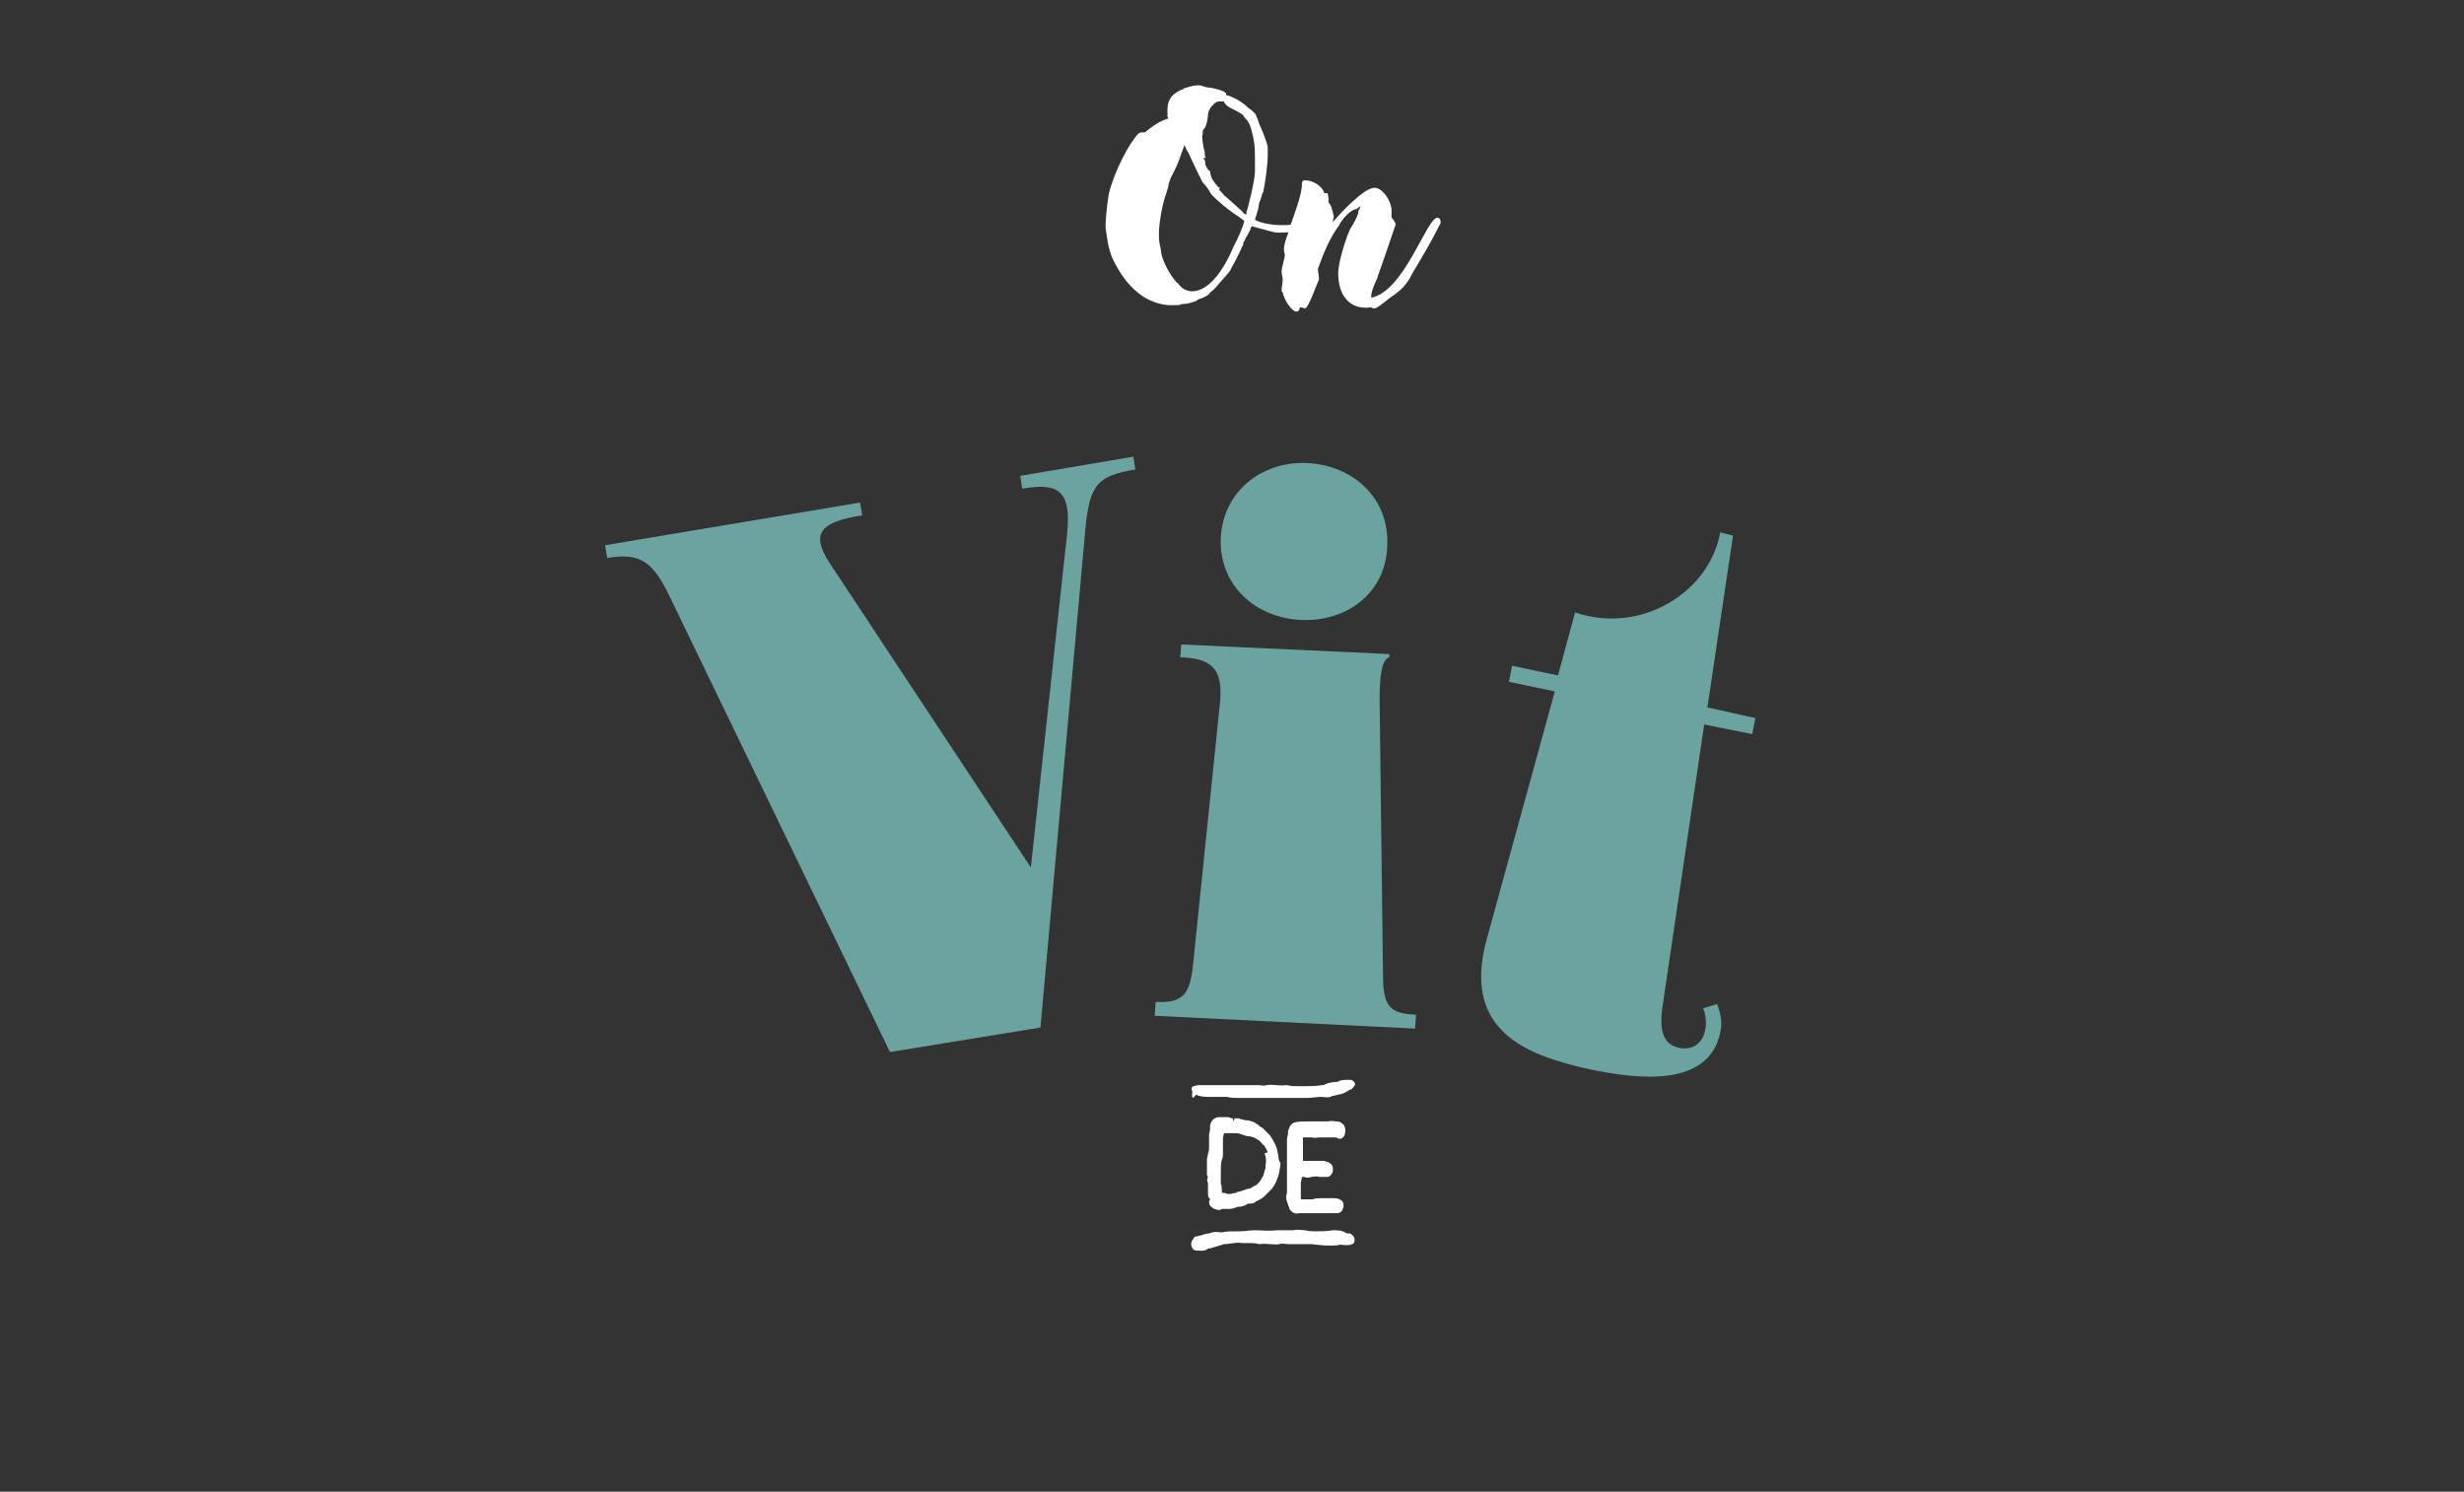 <?xml version="1.0" encoding="utf-8"?>
<!-- Generator: Adobe Illustrator 27.0.0, SVG Export Plug-In . SVG Version: 6.00 Build 0)  -->
<svg version="1.1" id="Layer_2_00000004536034861882448660000000037041552233271731_"
	 xmlns="http://www.w3.org/2000/svg" xmlns:xlink="http://www.w3.org/1999/xlink" x="0px" y="0px" viewBox="0 0 230.9 139.8"
	 style="enable-background:new 0 0 230.9 139.8;" xml:space="preserve">
<rect x="0" y="0" width="230.9" height="139.8" fill="#333333" stroke="none"/>
<style type="text/css">
	.st0{enable-background:new    ;}
	.st1{fill:#FFFFFF;}
	.st2{fill:#6AA39F;}
</style>
<g id="Layer_7">
	<g class="st0">
		<path class="st1" d="M104.2,24.1c-0.4-1-0.5-2.1-0.6-2.8c0-0.6,0.1-1.9,0.3-3.1c0.5-2.1,1.9-4.8,2.8-5.7c0.2-0.1,0.3-0.1,0.5-0.1
			h0.1c0.6-0.5,1.4-1.1,2.2-1.3c-0.1-0.1-0.1-0.2-0.1-0.3v-0.1l0-0.4c0-1.3,0.8-1.6,1.3-1.9c0.1,0,0.2,0,0.2-0.1
			c0.3-0.1,0.9-0.3,1.3-0.3c0.1,0,0.1,0,0.2,0c0.2,0,0.6,0.2,0.8,0.2c0.3,0,1.7,0.3,1.7,0.6c0,0,0,0.1,0,0.1
			c0.7,0.2,1.2,0.5,1.6,0.8c0.2,0.1,0.4,0.4,0.6,0.5c0.2,0.1,0.6,0.5,0.6,0.6c0.1,0.2,0.2,0.5,0.3,0.8c0.3,0.7,0.7,1.6,0.8,2.2
			c0,0.1,0,0.1,0,0.1c0,0.2,0,0.3,0,0.5c0,1.1-0.2,2.4-0.4,3.5c0,0.1,0,0.1-0.1,0.2c-0.1,0.3-0.1,0.5-0.3,0.9l-0.1,0.6l-0.3,1
			c0.5,0.3,1.6,0.5,2.5,0.5c1.3,0,1.1-0.1,2-0.7c0.3-0.5,0.3-1.4,0.7-1.4c1,0,0.9,0.3,0.9,0.7c0,0.1-0.1,0.2-0.2,0.3l-0.2,0.1
			c0,0,0,0-0.1,0.1l-0.7,0.8l-0.7,0.3l-0.7,0.4c-0.3,0,0.2,0.1-1.4,0.1c-0.3,0-0.9-0.2-1.3-0.3l-1.1-0.3l-0.1,0.2
			c0,0.2-0.5,0.9-0.5,1s-0.2,0.3-0.2,0.4v0c0,0.1,0,0.2-0.1,0.3c0,0.1-0.7,1.5-1,2c-0.1,0.3-0.3,0.5-1.1,1.4
			c-0.3,0.4-0.7,0.8-0.9,0.9c-0.1,0.3-0.7,0.5-0.9,0.6l-0.1,0l-0.3,0.2c-0.5,0.2-0.9,0.3-1.4,0.3c-0.1,0.1-0.3,0.1-0.5,0.1h-0.7
			C106.9,28.4,105.2,26.3,104.2,24.1z M108.7,23l0.1,0.5c0,0.7,0.8,2.3,1.5,3c0.1,0,0.1,0.1,0.2,0.2c0.3,0.4,0.8,0.6,1.2,0.6
			c1.5,0,2.9-1.8,3.9-4.2c0.4-0.7,0.9-1.9,1-2.4c-0.1-0.1-0.3-0.2-0.4-0.3c-0.3-0.2-0.9-0.6-1.5-1.1l-0.7-0.6l-0.5-0.5
			c-0.2-0.4-0.5-0.8-0.8-1.1l-0.4-0.8c-0.3-0.6-0.6-1.3-1-2.1c-0.1-0.1-0.2-0.4-0.3-0.6l-0.3,0.8c-0.2,0.6-0.3,0.9-0.7,1.7l-0.3,0.6
			c0,0.1-0.2,0.4-0.2,0.7l-0.2,0.7c-0.3,0.7-0.7,2.7-0.7,3.8C108.6,22.2,108.6,22.6,108.7,23z M112.8,13.9c0.1,0.3,0.1,0.4,0.1,0.5
			c0,0.1,0,0.1,0,0.1c0,0,0,0,0,0v0c0,0.1,0,0.1,0.1,0.3c0,0,0,0-0.1,0c-0.1,0-0.1,0-0.1,0c0,0,0,0,0,0.1l0.1,0.1v0
			c0.1,0.3,0,0.5,0.1,0.5c0,0.1,0.2,0.4,0.3,0.5h0.1v0.1c0,0.1,0.1,0.5,0.2,0.7c0.1,0.1,0.3,0.5,0.4,0.5l0,0c0,0.1,0.1,0.2,0.3,0.3
			h0c0,0.1,0,0.1,0,0.1c0,0,0,0-0.1,0h0c0.1,0.2,0.4,0.4,0.5,0.6c0.4,0.3,1,0.9,1.7,1.5c0.1,0.2,0.3,0.3,0.4,0.3l0-0.1
			c0,0,0-0.1,0-0.1c0.1-0.2,0.8-3,0.8-3.8v-0.4c0-0.2,0-0.4,0-0.5v-0.2c0-0.1,0-0.2,0-0.3c0-1.1-0.1-1.6-0.2-2
			c-0.1-0.4-0.2-0.9-0.4-1.2l-0.1-0.2l-0.1-0.1c-0.1-0.1-0.2-0.2-0.3-0.4c-0.6-0.5-1.5-0.7-1.7-1.1c-0.1-0.1-0.1-0.2-0.1-0.2
			c-0.1,0-0.2,0-0.3,0c-0.2,0-0.4,0-0.6,0.2l-0.1,0.1c-0.2,0.2-0.4,0.4-0.5,0.9c0,0.5-0.2,1.3-0.4,1.4c-0.1,0.1-0.1,0.3-0.1,0.5
			C112.6,12.8,112.7,13.3,112.8,13.9z"/>
		<path class="st1" d="M120.2,27.4l-0.1-0.1v-0.1c0-0.3,0.1-0.7,0.1-1c0-0.2-0.1-0.5-0.1-0.7c0-0.6,0.3-1.1,0.3-1.7
			c-0.3-0.6,0.3-1.9,0.5-2.4c0,0-0.1-0.2,0-0.2c0.3-0.9,1.1-2.9,1.1-3.9c0-0.2,0-0.4,0.3-0.4c0.7,0,1.6,0.5,1.8,1.2l0.3,0
			c0.1,0.3,0.1,0.6,0.1,0.9c0.3,0.2,0.4,1,0.5,1.3l-0.1,0.4v0.1c0.7-0.8,2.9-3.2,3.9-3.2c0.8,0,1.6,1.3,1.6,2.1c0,0.2,0,0.4,0,0.7
			c0.2,0.2,0.3,0.4,0.4,0.6c-0.6,1.7-1.1,3.3-1.7,4.9V26c-0.2,0.4-0.6,1.3-0.6,1.7c0,0.1,0,0.1,0,0.2c3.1-0.6,5.2-7.5,6.2-7.5
			c0.2,0,0.3,0.2,0.3,0.4c0,0.1,0,0.2-0.1,0.3h0c-0.8,1.6-1.7,3.1-2.6,4.6v0c-0.4,0.9-1.1,1.6-1.9,2.1c-0.3,0.2-1.3,1.1-1.6,1.1
			c-0.1,0-0.2,0-0.3-0.1c-2.1,0.3-3.1-1.2-3.1-3.2c0-1,0.7-3.2,1.1-4.1c0.2-0.3,0.8-1.3,0.8-1.7v-0.1c0.1-0.1,0.2-0.3,0.2-0.4
			c-0.1,0.1-0.3,0.2-0.4,0.3c-0.5,0-1.4,1-1.6,1.5c-0.9,1.2-1.5,2.7-2,4.1c0,0.3,0.1,0.6,0.1,0.9c0,0.1,0,0.1,0,0.1v0
			c-0.2,0.4-1,2.7-1.3,2.7c-0.1,0-0.3-0.1-0.5-0.1c0,0.2-0.1,0.4-0.3,0.4C121,29.2,120.3,28,120.2,27.4z"/>
	</g>
	<g class="st0">
		<path class="st2" d="M83.4,98.6L62.8,56c-1.5-3.1-2.6-4.3-5.9-3.7l-0.2-1.2l23.9-4l0.2,1.2c-3.8,0.6-4.9,1.6-3.1,4.4l18.9,28.6
			L100,50c0.4-4-0.8-4.8-4.2-4.2l-0.2-1.2l10.6-1.8l0.2,1.2c-3.5,0.6-4.3,1.3-4.7,5.7l-4.2,46.6L83.4,98.6z"/>
	</g>
	<g class="st0">
		<path class="st2" d="M108.2,95.2l0.1-1.3c2.4,0.1,3.2-0.5,3.5-3.5l2.5-24.3c0.4-3.5-0.8-4.4-3.7-4.5l0.1-1.2l19.5,0.9l0,0.3
			c-0.7,0.2-1,1.6-0.9,5.3l0.3,24.4c0,3,0.6,3.7,3.1,3.8l-0.1,1.3L108.2,95.2z M121.9,58.1c-4.3-0.2-7.7-3.3-7.5-7.7
			c0.2-4.3,3.8-7.2,8.1-7c4.3,0.2,7.7,3.3,7.5,7.7C129.9,55.5,126.3,58.3,121.9,58.1z"/>
	</g>
	<g class="st0">
		<path class="st2" d="M160.9,94.1c0.4,1,0.5,1.8,0.3,2.7c-1.1,5.1-7.6,4.4-12.3,3.4c-5.9-1.3-11.9-3.6-9.6-12.1l6.4-23.3l-4.3-0.9
			l0.3-1.5l4.3,0.9l1.6-5.9c6.2,2.1,12.6-1.9,13.6-7.5l1.2,0.3L160,66.3l4.5,1l-0.3,1.5l-4.5-0.9l-3.9,26.4
			c-0.4,2.7,0.3,3.6,1.5,3.9c1.5,0.3,2.3-0.6,2.5-1.7c0.1-0.5,0.1-1.3-0.2-2L160.9,94.1z"/>
	</g>
	<g>
		<path class="st1" d="M126.5,115.6c0.2,0.1,0.3,0.2,0.4,0.4c0.1,0.2,0,0.6-0.2,0.6c-0.2,0.1-0.4,0.1-0.6,0.1c-0.2,0-0.5-0.1-0.7,0
			c-0.9,0.1-1.7,0-2.5-0.1c-0.2,0-0.5,0-0.7,0c-0.5,0-1,0-1.5,0c-0.3,0-0.5-0.1-0.8,0c-0.6,0.1-1.2-0.1-1.8,0H118
			c-0.4-0.1-0.7-0.1-1.1-0.1h-0.5c-0.6-0.1-1.1,0.1-1.7,0.1c-0.1,0-0.2,0.1-0.3,0.1c-0.3,0.1-0.7,0.2-1,0.3c-0.1,0-0.2,0-0.3,0.1
			c-0.3,0.2-0.7,0.1-1,0.1c-0.2,0-0.3-0.1-0.4-0.3c-0.1-0.2-0.1-0.4,0-0.6c0.1-0.1,0.2-0.4,0.3-0.4c0.1,0,0.3-0.1,0.5-0.1
			c0.3-0.1,0.5-0.2,0.8-0.2c0.1,0,0.2-0.1,0.3-0.1c0.4-0.1,0.6,0,0.9,0c0.4-0.1,0.9-0.1,1.3-0.1h0.4c0.5,0,0.9-0.1,1.4-0.1
			c0.7,0,1.3,0.1,2,0c0.2,0,0.5,0,0.7,0c0.3,0,0.6,0,0.9,0c0.4-0.1,0.8,0,1.1,0c0.3,0.1,0.7,0.1,1,0.1c0.5,0,1.1,0,1.6-0.1
			c0.5,0,0.9,0,1.3,0.3L126.5,115.6L126.5,115.6z"/>
		<g>
			<path class="st1" d="M119.8,108.3c-0.1-0.3-0.1-0.6-0.2-0.8c-0.1-0.3-0.3-0.6-0.4-0.8c-0.1-0.1-0.1-0.2-0.2-0.3l-0.2-0.2
				c-0.2-0.2-0.3-0.3-0.5-0.5l-0.2-0.1c-0.1-0.1-0.2-0.2-0.4-0.3c-0.2-0.2-0.5-0.2-0.7-0.3c-0.1,0-0.1,0-0.2,0
				c-0.2,0-0.3-0.1-0.5-0.1c-0.2-0.1-0.4-0.1-0.6-0.1l-0.1,0.3l0,0l-0.1-0.3l-0.1,0c-0.1,0-0.2-0.1-0.3-0.1H115c-0.2,0-0.3,0-0.5,0
				c-0.1,0-0.2,0-0.3,0c-0.2,0-0.4,0.1-0.6,0.3c-0.1,0.2-0.2,0.3-0.2,0.5c0,0.2,0,0.5-0.1,0.8c0,0.1,0,0.2,0,0.3c0,0.1,0,0.1,0,0.2
				l0,0.2c0,0.2,0,0.3,0,0.5c0,0.2,0,0.4-0.1,0.6c0,0.2-0.1,0.4-0.1,0.6c0,0.4,0,0.9,0,1.3c0,0.1,0,0.2,0.1,0.3
				c-0.1,0.2-0.1,0.4,0,0.6c0,0.1,0,0.2,0,0.3l0,0.3c0,0.1,0,0.2,0,0.4l0,0.1c0,0.1,0.1,0.3,0.2,0.4l-0.1,0.2c0,0.1,0,0.3,0.1,0.4
				c0.1,0.1,0.2,0.2,0.4,0.3c0.1,0,0.2,0.1,0.4,0.1c0.1,0,0.2,0,0.3-0.1c0.1,0,0.1,0,0.2,0c0.2,0,0.3,0,0.4,0l0.1,0
				c0.3,0,0.5-0.1,0.8-0.2l0.1,0c0.3,0,0.5-0.1,0.7-0.2c0.1-0.1,0.2-0.1,0.3-0.1c0.2,0,0.4,0,0.6-0.2l0.2-0.1
				c0.2-0.1,0.4-0.2,0.6-0.4c0.2-0.2,0.4-0.4,0.7-0.7l0.2-0.3c0.2-0.3,0.3-0.7,0.4-0.9c0.1-0.5,0.2-0.9,0.2-1.3V109
				C119.8,108.8,119.8,108.5,119.8,108.3L119.8,108.3z M118.5,108.1c0.1,0.3,0.2,0.6,0.1,1l0,0.2c0,0.1,0,0.3-0.1,0.4
				c0,0.2-0.1,0.3-0.1,0.4c0,0.1-0.1,0.2-0.1,0.2c0,0.1-0.1,0.1-0.1,0.2c-0.1,0.2-0.2,0.3-0.4,0.5c-0.1,0.1-0.1,0.1-0.2,0.1
				c-0.1,0.1-0.2,0.1-0.3,0.2c-0.1,0-0.1,0.1-0.2,0.1c-0.2,0-0.4,0.1-0.7,0.2c-0.1,0-0.2,0.1-0.4,0.1c-0.1,0-0.1,0.1-0.2,0.1
				c-0.2,0-0.4,0.1-0.5,0.1c-0.1,0-0.1,0-0.2,0c-0.1,0-0.3-0.1-0.4-0.1c-0.1,0-0.1,0-0.2,0c0,0,0-0.1,0-0.1c0-0.2,0-0.5-0.1-0.8
				c0-0.3,0-0.5,0-0.8c0-0.1,0-0.2,0-0.3c0-0.4,0-0.8,0.1-1.1c0.1-0.2,0.1-0.4,0.1-0.5l0-0.3l0-0.1c0-0.1,0-0.2,0-0.2
				c0-0.1,0-0.2,0-0.3c0-0.2,0-0.4,0-0.6c0-0.2,0.1-0.3,0.1-0.5l0.3,0c0.2,0,0.3,0,0.5,0h0.1c0.2,0,0.5,0,0.7,0.1
				c0.3,0.1,0.5,0.2,0.8,0.2c0.1,0,0.3,0.1,0.4,0.1c0.2,0.1,0.3,0.2,0.5,0.3c0,0,0.1,0.1,0.1,0.1l0.1,0.1c0.1,0.1,0.1,0.2,0.2,0.2
				c0,0,0.1,0.1,0.1,0.1l0.1,0.2c0.1,0.1,0.1,0.2,0.2,0.4L118.5,108.1L118.5,108.1z"/>
			<path class="st1" d="M126,105.6c0-0.1-0.1-0.2-0.1-0.2c-0.2-0.2-0.4-0.3-0.6-0.3c-0.3,0-0.6-0.1-0.8,0c-0.1,0-0.2,0-0.2,0
				c-0.1,0-0.1,0-0.2,0c-0.1,0-0.2,0-0.4,0h-0.1c-0.1,0-0.1,0-0.2,0c-0.1,0-0.2,0-0.2,0c-0.2,0-0.4,0-0.6,0h-0.1
				c-0.4,0-0.8,0-1.2,0.1c-0.1,0-0.1,0.1-0.2,0.1l-0.1,0.1c-0.1,0.1-0.2,0.3-0.3,0.6l0,0.2c0,0.2-0.1,0.4-0.1,0.6c0,0.2,0,0.4,0,0.6
				c0,0.1,0,0.3,0,0.4v0.2c0,0.2,0,0.5,0,0.7c0,0.3,0,0.6,0,0.9c0,0.2,0,0.3,0,0.5c0,0.1,0,0.2,0,0.3v0.2c0,0.2,0,0.3,0,0.4
				c0,0.2,0,0.4,0,0.6c0,0.1,0,0.1,0,0.2c-0.1,0.3-0.1,0.5,0,0.8c0,0.1,0.1,0.2,0.1,0.3c0,0.1,0.1,0.2,0.1,0.3
				c0,0.1,0.1,0.2,0.2,0.3l0.1,0.1c0.2,0.1,0.4,0.2,0.6,0.1h0.1c0.1,0,0.2,0,0.3,0h1.9c0.1,0,0.1,0,0.2,0c0.2,0,0.4,0,0.6,0
				c0.2,0,0.3,0,0.5,0c0.2,0,0.4-0.1,0.5-0.3c0-0.1,0.1-0.2,0.1-0.3c0-0.1,0-0.1,0-0.1v-0.1c0-0.2-0.1-0.3-0.2-0.4
				c-0.2-0.1-0.3-0.2-0.6-0.2l-1.3,0h-0.1c-0.2,0-0.4,0-0.7,0.1l-1.1,0l0-0.6v-0.2c0-0.2,0-0.4,0-0.6l0-0.1c0-0.2,0.1-0.4,0.1-0.6v0
				c0,0,0,0,0.1,0c0,0,0.1,0,0.1,0c0.2,0.1,0.4,0.1,0.7,0c0.2,0,0.5-0.1,0.7,0c0.1,0,0.2,0,0.3,0c0,0,0.1,0,0.2,0h0.1
				c0.1,0,0.2,0,0.2,0c0.2,0,0.4-0.2,0.5-0.5c0-0.1,0-0.2,0-0.3c0-0.1,0-0.3-0.3-0.5c-0.1-0.1-0.3-0.1-0.5-0.2h-1.1
				c-0.1,0-0.3,0-0.4,0c-0.1,0-0.2,0-0.4,0c0,0-0.1,0-0.1,0v-0.2c0-0.2,0-0.5,0-0.7c0-0.2,0-0.4,0-0.6v-0.3v-0.4c0,0,0,0,0,0
				c0.1,0,0.2,0,0.2,0l0.4,0c0.1,0,0.2,0,0.3,0c0.2,0.1,0.4,0,0.6,0h0.1c0.2,0,0.4,0,0.6,0c0.2,0,0.3,0,0.4,0h0.2
				c0.2,0,0.4,0,0.5,0.1c0.3,0.1,0.5-0.1,0.6-0.3C126.1,106,126.1,105.8,126,105.6L126,105.6z"/>
		</g>
		<path class="st1" d="M111.8,102.9c-0.2-0.1,0-0.5-0.1-0.7c-0.1-0.2,0-0.4,0.2-0.4c0.2-0.1,0.4-0.1,0.6-0.1c0.2,0,0.5,0,0.7,0
			c0.9,0,1.7,0,2.5,0c0.2,0,0.5,0,0.7,0c0.5,0,1,0,1.5,0c0.3,0,0.5,0.1,0.8,0c0.6-0.1,1.2,0.1,1.8,0h0.1c0.4,0.1,0.7,0.1,1.1,0.1
			h0.5c0.6,0,1.1,0,1.7-0.1c0.1,0,0.2,0,0.3-0.1c0.3-0.1,0.7-0.2,1-0.2c0.1,0,0.2,0,0.3-0.1c0.3-0.1,0.7-0.1,1-0.1
			c0.2,0,0.3,0.1,0.4,0.2c0.1,0.1,0.1,0.3,0,0.4c-0.1,0.1-0.2,0.3-0.3,0.3c-0.1,0-0.7,0.4-0.8,0.4c-0.3,0.1-0.5,0.1-0.8,0.2
			c-0.1,0-0.2,0-0.3,0.1c-0.4,0.1-0.6,0-0.9,0c-0.4,0-0.9,0.1-1.3,0.1h-0.4c-0.5,0-0.9,0-1.4,0c-0.7,0-1.3,0-2,0c-0.2,0-0.5,0-0.7,0
			c-0.3,0-0.6,0-0.9,0c-0.4,0-0.8,0-1.1,0c-0.3,0-0.7,0-1-0.1c-0.5,0-1.1,0-1.6,0c-0.5,0-0.9,0-1.3-0.2L111.8,102.9L111.8,102.9z"/>
	</g>
</g>
</svg>

